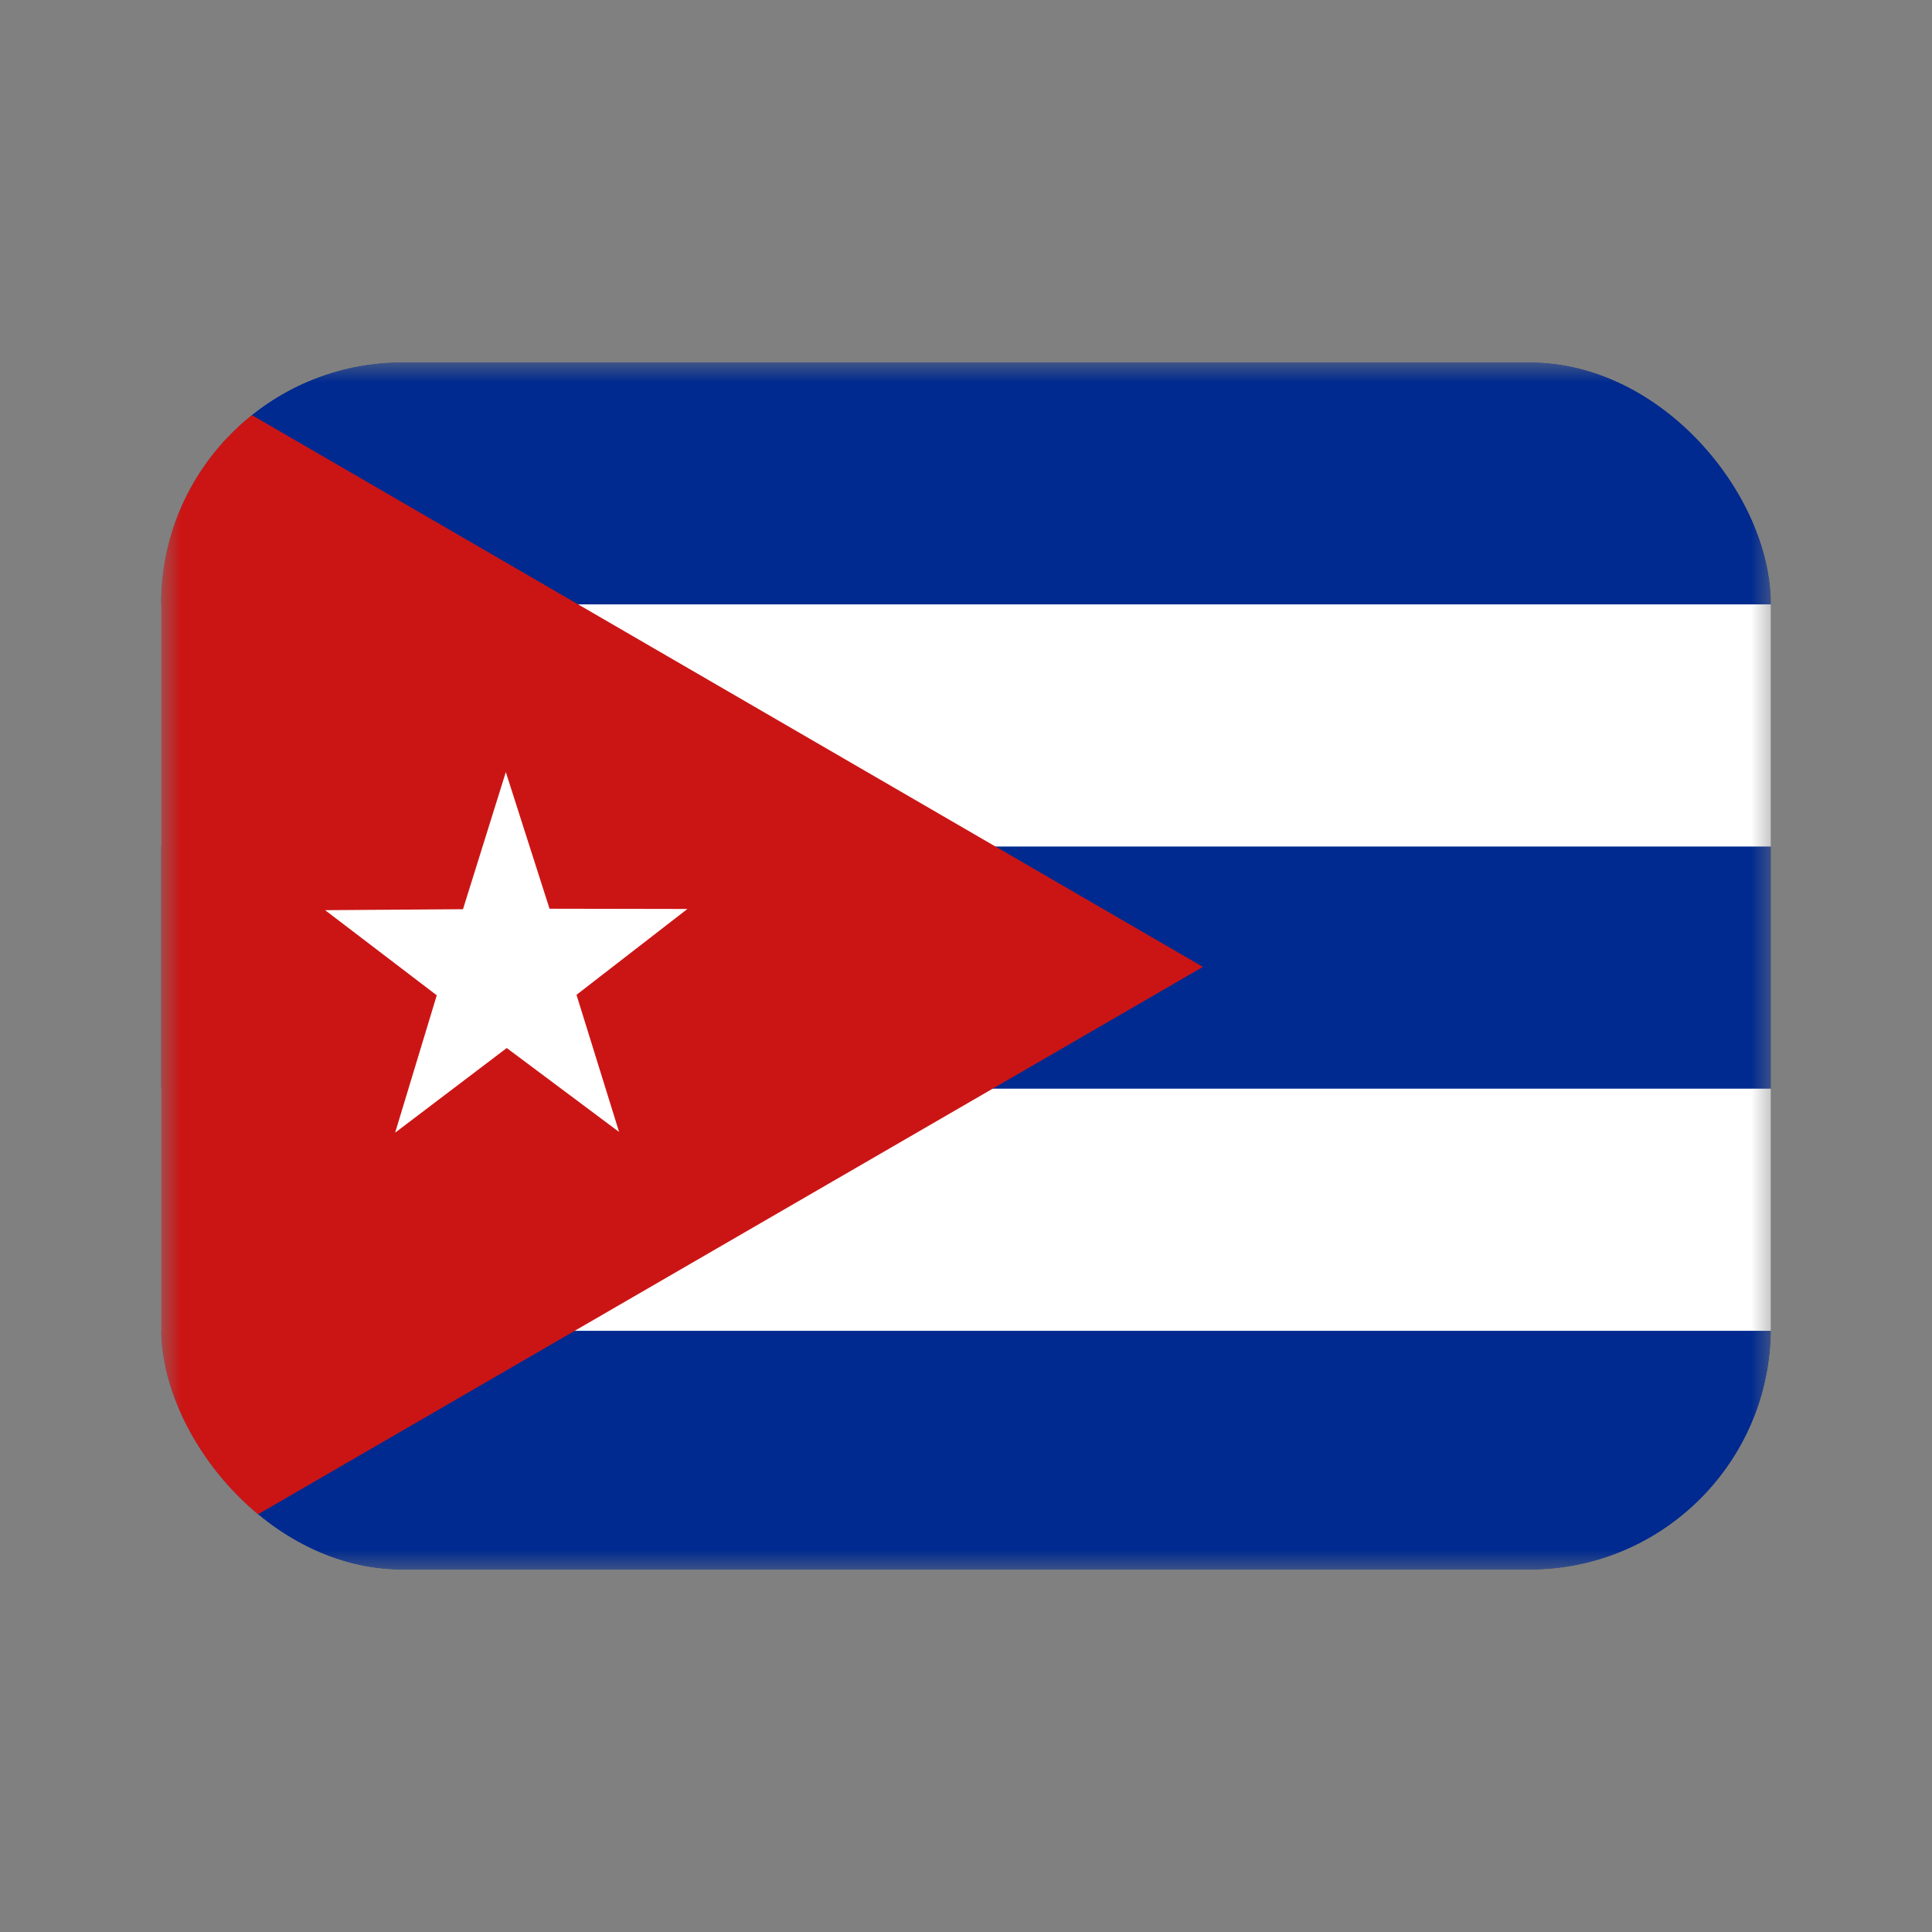 <svg width="48" height="48" viewBox="0 0 48 48" fill="none" xmlns="http://www.w3.org/2000/svg">
<rect x="0" y="0" width="48" height="48" fill="#808080" stroke="none"/>
<g clip-path="url(#clip0_1911_285)">
<mask id="mask0_1911_285" style="mask-type:luminance" maskUnits="userSpaceOnUse" x="3" y="9" width="42" height="31">
<path d="M3.995 9H44.104V39.08H3.995V9Z" fill="white"/>
</mask>
<g mask="url(#mask0_1911_285)">
<path fill-rule="evenodd" clip-rule="evenodd" d="M3.995 9H49.115V39.08H3.995V9Z" fill="#002A8F"/>
<path fill-rule="evenodd" clip-rule="evenodd" d="M3.995 15.016H49.115V21.032H3.995V15.016ZM3.995 27.048H49.115V33.064H3.995V27.048Z" fill="white"/>
<path fill-rule="evenodd" clip-rule="evenodd" d="M3.995 9L29.886 24.022L3.995 39.021V9Z" fill="#CB1515"/>
<path fill-rule="evenodd" clip-rule="evenodd" d="M15.381 28.123L12.59 26.038L9.817 28.141L10.851 24.728L8.078 22.613L11.503 22.589L12.567 19.182L13.653 22.577L17.079 22.583L14.323 24.716L15.381 28.123Z" fill="white"/>
</g>
</g>
<defs>
<clipPath id="clip0_1911_285">
<rect x="4" y="9" width="40" height="30" rx="6" fill="white"/>
</clipPath>
</defs>
</svg>
